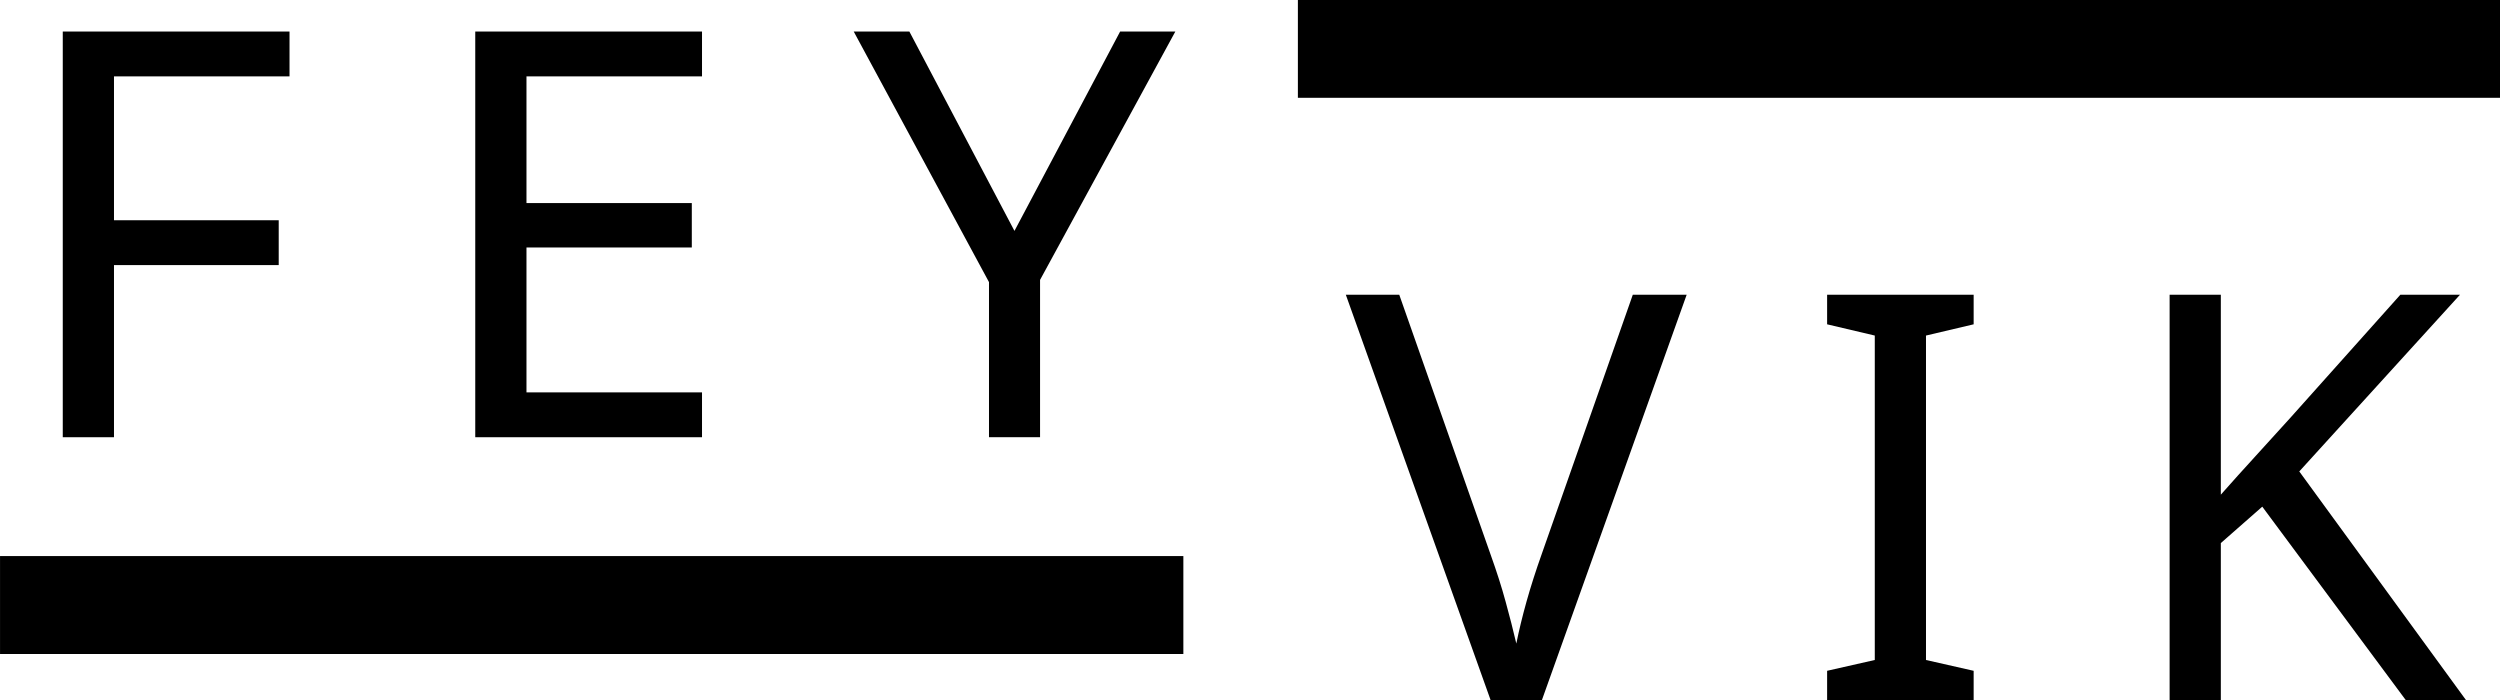 <svg xmlns="http://www.w3.org/2000/svg" xmlns:xlink="http://www.w3.org/1999/xlink" zoomAndPan="magnify" preserveAspectRatio="xMidYMid meet" version="1.2" viewBox="57.88 152.11 263.92 73.94"><defs><clipPath id="8cda7742a6"><path d="M 57.883 210.816 L 182.805 210.816 L 182.805 221.148 L 57.883 221.148 Z M 57.883 210.816 "/></clipPath><clipPath id="25d1b7280a"><path d="M 194.895 152.109 L 321.82 152.109 L 321.82 162.438 L 194.895 162.438 Z M 194.895 152.109 "/></clipPath></defs><g id="38715406f8"><g clip-rule="nonzero" clip-path="url(#8cda7742a6)"><path style=" stroke:none;fill-rule:nonzero;fill:#000000;fill-opacity:1;" d="M 57.883 210.816 L 182.812 210.816 L 182.812 221.148 L 57.883 221.148 Z M 57.883 210.816 "/></g><g clip-rule="nonzero" clip-path="url(#25d1b7280a)"><path style=" stroke:none;fill-rule:nonzero;fill:#000000;fill-opacity:1;" d="M 194.895 152.109 L 321.801 152.109 L 321.801 162.438 L 194.895 162.438 Z M 194.895 152.109 "/></g><g style="fill:#000000;fill-opacity:1;"><g transform="translate(58.694, 198.267)"><path style="stroke:none" d="M 11.219 0 L 5.812 0 L 5.812 -42.828 L 29.75 -42.828 L 29.75 -38.094 L 11.219 -38.094 L 11.219 -22.906 L 28.609 -22.906 L 28.609 -18.172 L 11.219 -18.172 Z M 11.219 0 "/></g></g><g style="fill:#000000;fill-opacity:1;"><g transform="translate(102.24, 198.267)"><path style="stroke:none" d="M 29.75 0 L 5.812 0 L 5.812 -42.828 L 29.75 -42.828 L 29.75 -38.094 L 11.219 -38.094 L 11.219 -24.719 L 28.672 -24.719 L 28.672 -20.031 L 11.219 -20.031 L 11.219 -4.734 L 29.75 -4.734 Z M 29.75 0 "/></g></g><g style="fill:#000000;fill-opacity:1;"><g transform="translate(148.005, 198.267)"><path style="stroke:none" d="M 16.969 -21.781 L 28.125 -42.828 L 33.953 -42.828 L 19.672 -16.609 L 19.672 0 L 14.281 0 L 14.281 -16.375 L 0 -42.828 L 5.875 -42.828 Z M 16.969 -21.781 "/></g></g><g style="fill:#000000;fill-opacity:1;"><g transform="translate(199.955, 226.05)"><path style="stroke:none" d="M 35.984 -42.828 L 20.688 0 L 15.297 0 L 0 -42.828 L 5.641 -42.828 L 15.297 -15.359 C 15.93 -13.598 16.457 -11.945 16.875 -10.406 C 17.301 -8.863 17.676 -7.395 18 -6 C 18.281 -7.395 18.641 -8.875 19.078 -10.438 C 19.516 -12 20.051 -13.676 20.688 -15.469 L 30.297 -42.828 Z M 35.984 -42.828 "/></g></g><g style="fill:#000000;fill-opacity:1;"><g transform="translate(248.359, 226.05)"><path style="stroke:none" d="M 17.875 0 L 2.406 0 L 2.406 -3.125 L 7.438 -4.266 L 7.438 -38.516 L 2.406 -39.703 L 2.406 -42.828 L 17.875 -42.828 L 17.875 -39.703 L 12.844 -38.516 L 12.844 -4.266 L 17.875 -3.125 Z M 17.875 0 "/></g></g><g style="fill:#000000;fill-opacity:1;"><g transform="translate(281.11, 226.05)"><path style="stroke:none" d="M 37.125 0 L 30.766 0 L 15.594 -20.453 L 11.219 -16.609 L 11.219 0 L 5.812 0 L 5.812 -42.828 L 11.219 -42.828 L 11.219 -21.719 C 12.414 -23.07 13.633 -24.426 14.875 -25.781 C 16.113 -27.145 17.352 -28.508 18.594 -29.875 L 30.172 -42.828 L 36.469 -42.828 L 19.5 -24.172 Z M 37.125 0 "/></g></g></g></svg>